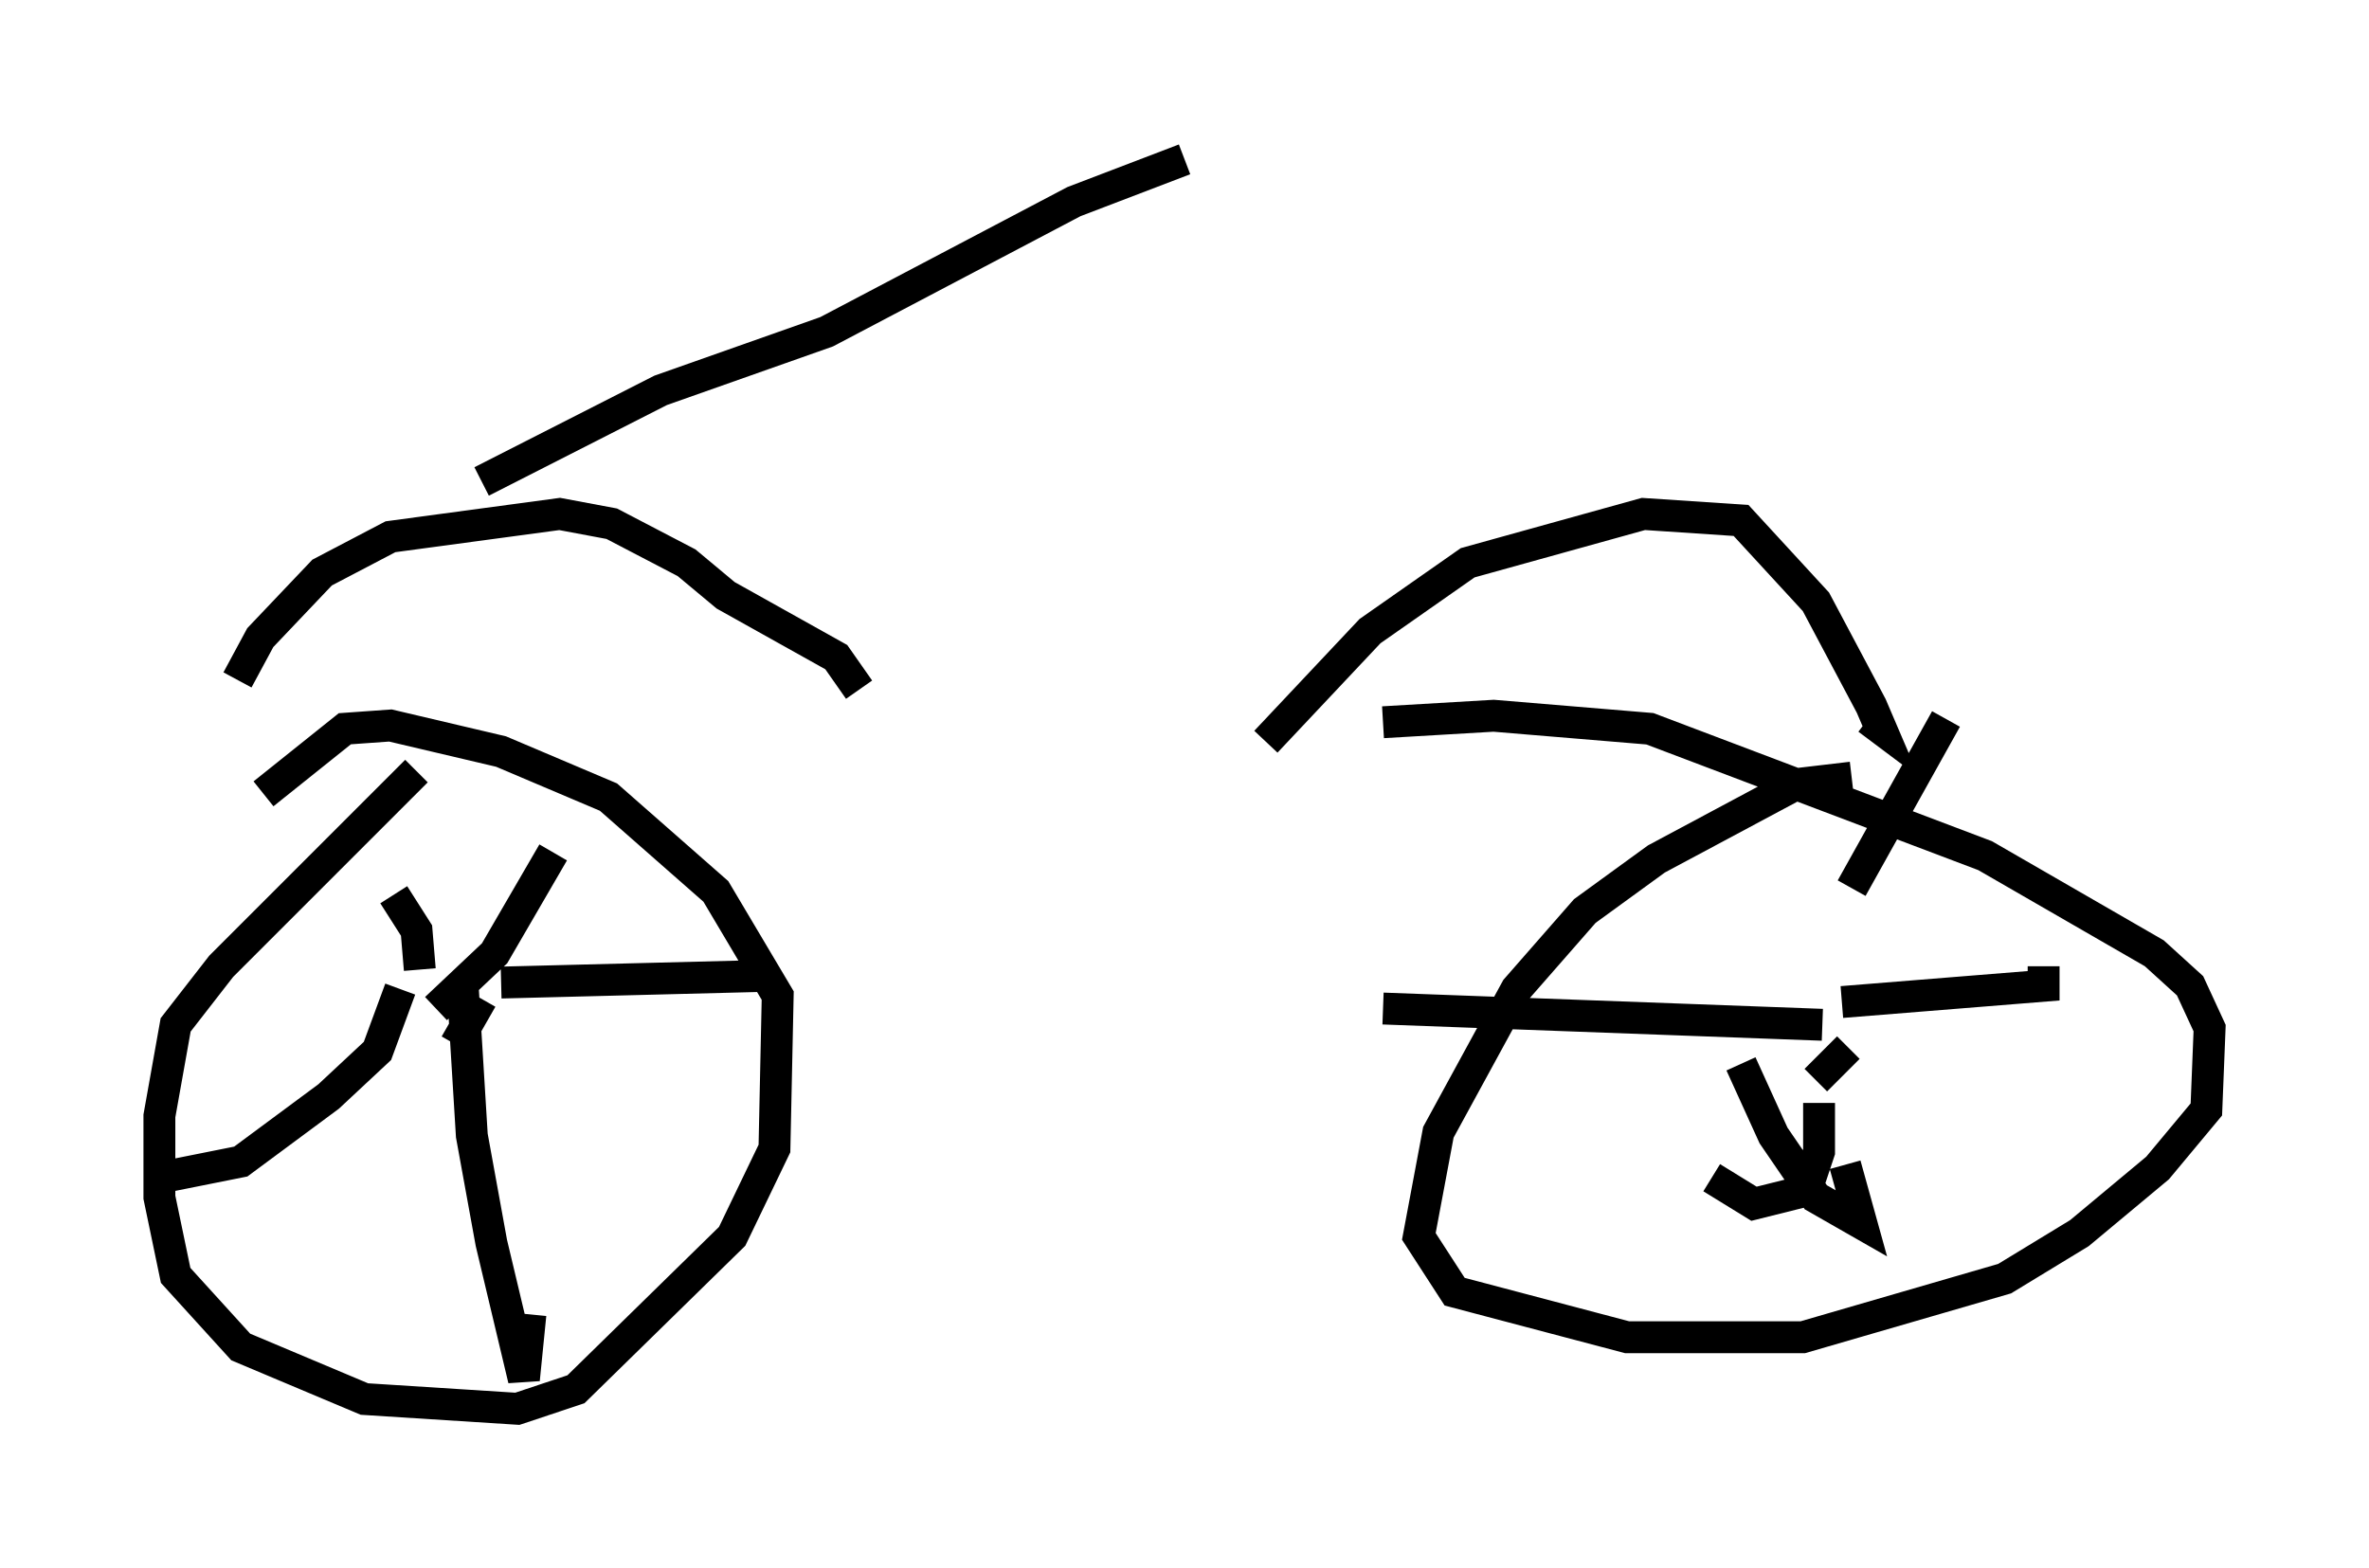 <?xml version="1.0" encoding="utf-8" ?>
<svg baseProfile="full" height="49.2" version="1.1" width="74.313" xmlns="http://www.w3.org/2000/svg" xmlns:ev="http://www.w3.org/2001/xml-events" xmlns:xlink="http://www.w3.org/1999/xlink"><defs /><rect fill="white" height="49.2" width="74.313" x="0" y="0" /><path d="M15.208, 22.763 m-2.144, 1.429 l-6.125, 6.125 -1.429, 1.838 l-0.51, 2.858 0.0, 2.552 l0.51, 2.45 2.042, 2.246 l3.879, 1.633 4.798, 0.306 l1.838, -0.613 4.9, -4.798 l1.327, -2.756 0.102, -4.798 l-1.94, -3.267 -3.369, -2.96 l-3.369, -1.429 -3.471, -0.817 l-1.429, 0.102 -2.552, 2.042 m6.023, 7.861 l0.817, -1.429 m-1.429, 0.306 l1.838, -1.735 1.838, -3.165 m-1.633, 4.083 l8.065, -0.204 m-9.29, 0.0 l0.306, 5.002 0.613, 3.369 l1.021, 4.288 0.204, -2.042 m-4.083, -10.208 l-0.715, 1.94 -1.531, 1.429 l-2.756, 2.042 -2.552, 0.51 m8.167, -6.533 l-0.102, -1.225 -0.715, -1.123 m45.734, -3.675 l-1.735, 0.204 -4.39, 2.348 l-2.246, 1.633 -2.144, 2.45 l-2.45, 4.492 -0.613, 3.267 l1.123, 1.735 5.41, 1.429 l5.513, 0.0 6.329, -1.838 l2.348, -1.429 2.45, -2.042 l1.531, -1.838 0.102, -2.552 l-0.613, -1.327 -1.123, -1.021 l-5.308, -3.063 -10.515, -3.981 l-4.9, -0.408 -3.471, 0.204 m13.577, 11.229 l1.021, -1.021 m-0.919, 1.735 l0.0, 1.531 -0.408, 1.225 l-1.633, 0.408 -1.327, -0.817 m3.471, -4.798 l-13.781, -0.51 m14.7, -3.777 l2.96, -5.308 m-3.267, 8.881 l6.329, -0.51 0.0, -0.613 m-9.494, 3.063 l1.021, 2.246 1.327, 1.94 l1.429, 0.817 -0.51, -1.838 m-50.43, -15.211 l0.715, -1.327 1.94, -2.042 l2.144, -1.123 5.308, -0.715 l1.633, 0.306 2.348, 1.225 l1.225, 1.021 3.471, 1.94 l0.715, 1.021 m12.761, 1.633 l3.267, -3.471 3.063, -2.144 l5.513, -1.531 3.063, 0.204 l2.348, 2.552 1.735, 3.267 l0.306, 0.715 -0.408, -0.306 m-43.488, -7.452 l5.615, -2.858 5.206, -1.838 l7.758, -4.083 3.471, -1.327 " fill="none" stroke="black" stroke-width="1" /></svg>